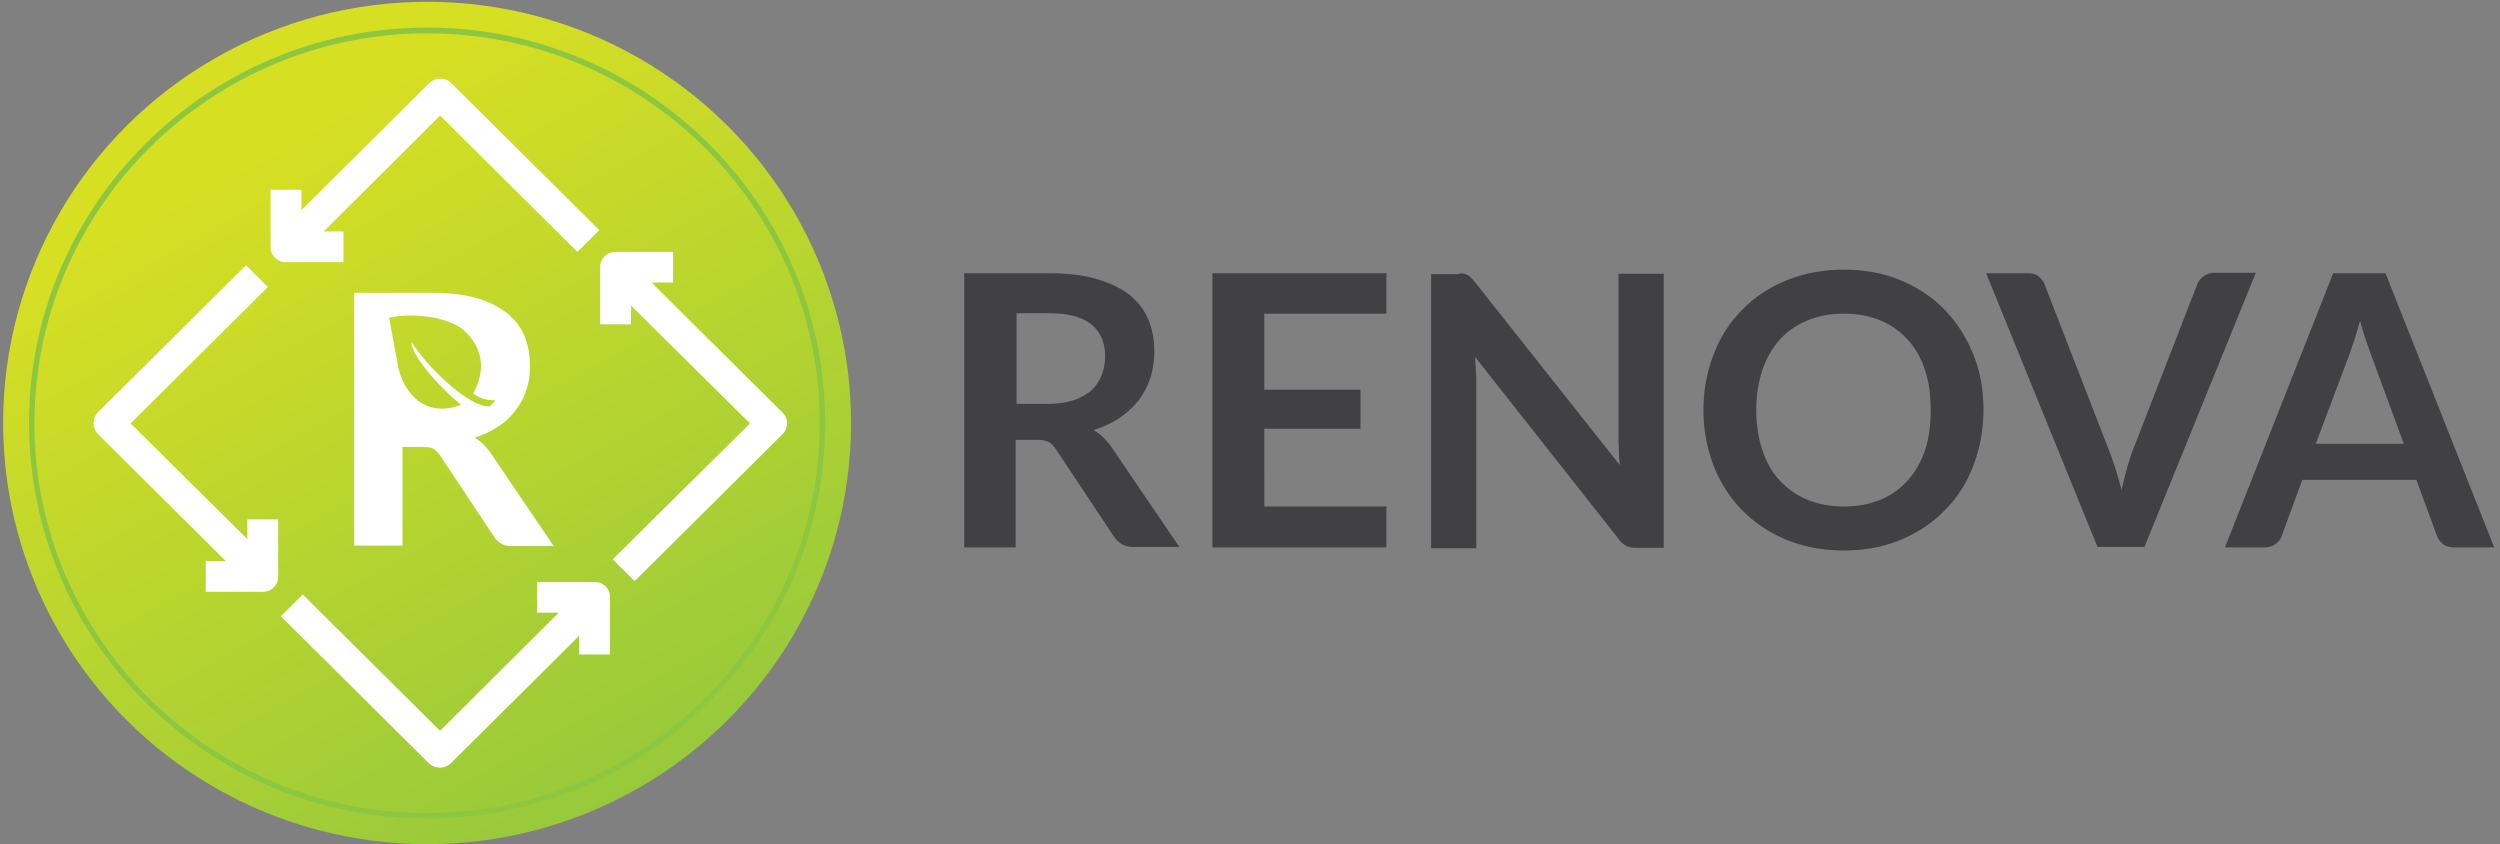 <svg xmlns="http://www.w3.org/2000/svg" width="154" height="52" viewBox="0 0 154 52">
    <rect x="0" y="0" width="154" height="52" fill="#808080" stroke="none"/>
    <defs>
        <linearGradient id="a" x1="31.212%" x2="81.053%" y1="16.343%" y2="105.662%">
            <stop offset="0%" stop-color="#D7DF23"/>
            <stop offset="100%" stop-color="#8DC63F"/>
        </linearGradient>
    </defs>
    <g fill="none" fill-rule="nonzero" transform="translate(-11 -11)">
        <ellipse cx="37.309" cy="37.055" fill="url(#a)" rx="26.117" ry="25.945"/>
        <g fill="#414042">
            <path d="M73.564 38.122v6.596h-3.168V27.832h5.18c1.156 0 2.148.11 2.975.355.826.247 1.515.575 2.038.986.524.438.91.93 1.157 1.532.248.602.358 1.26.358 1.97 0 .576-.082 1.096-.247 1.616a4.996 4.996 0 0 1-.717 1.368c-.33.41-.716.766-1.184 1.095a6.594 6.594 0 0 1-1.598.739c.385.219.744.547 1.047.958l4.242 6.24H80.81a1.35 1.35 0 0 1-.69-.165 1.597 1.597 0 0 1-.495-.465l-3.581-5.392c-.138-.191-.276-.355-.441-.437-.165-.083-.386-.137-.716-.137h-1.323v.027zm0-2.244h1.984c.606 0 1.102-.082 1.57-.22.44-.136.799-.355 1.102-.601a2.67 2.67 0 0 0 .634-.93 3.2 3.2 0 0 0 .22-1.178c0-.848-.275-1.505-.854-1.97-.578-.465-1.433-.684-2.59-.684h-2.01v5.583h-.056zM96.403 27.832v2.49h-7.521v4.68h5.923v2.409h-5.923V42.2h7.52v2.518H85.687V27.832zM101.141 27.859c.083 0 .165.027.248.082.083.027.138.082.22.164.083.055.138.164.248.274l8.926 11.276a8.244 8.244 0 0 1-.055-.794c0-.274-.027-.493-.027-.739V27.86h2.782v16.886h-1.653c-.248 0-.468-.027-.634-.11a1.3 1.3 0 0 1-.468-.41l-8.87-11.248c.027.246.027.492.054.739 0 .246.028.465.028.684v10.373h-2.783V27.886h1.653a.473.473 0 0 1 .331-.027zM133.18 36.261c0 1.232-.22 2.381-.633 3.448-.413 1.068-.992 1.971-1.763 2.737-.744.767-1.653 1.369-2.7 1.807-1.047.438-2.231.656-3.499.656-1.267 0-2.452-.218-3.526-.656a8.167 8.167 0 0 1-2.727-1.807 8.093 8.093 0 0 1-1.763-2.737 9.368 9.368 0 0 1-.634-3.448c0-1.232.22-2.381.634-3.448.413-1.068.991-1.97 1.763-2.737.743-.767 1.653-1.369 2.727-1.807 1.074-.437 2.232-.656 3.526-.656 1.295 0 2.452.219 3.5.656 1.046.438 1.955 1.04 2.699 1.807.744.766 1.322 1.67 1.763 2.737.44 1.067.634 2.216.634 3.448zm-3.25 0c0-.93-.11-1.752-.358-2.49-.248-.74-.606-1.369-1.075-1.862a4.55 4.55 0 0 0-1.68-1.176c-.661-.274-1.405-.41-2.232-.41-.826 0-1.57.136-2.231.41-.661.273-1.24.656-1.708 1.176a5.422 5.422 0 0 0-1.075 1.862 7.753 7.753 0 0 0-.385 2.49c0 .93.137 1.752.385 2.49.248.74.606 1.369 1.075 1.862.468.492 1.02.903 1.708 1.176.661.274 1.405.411 2.231.411.827 0 1.57-.137 2.232-.41a4.55 4.55 0 0 0 1.68-1.177 5.178 5.178 0 0 0 1.075-1.861c.248-.712.358-1.56.358-2.49zM133.346 27.832h2.562c.276 0 .496.054.661.191.166.137.303.301.386.52l3.995 10.29c.137.33.247.712.385 1.095.11.41.248.821.358 1.26.193-.904.414-1.697.662-2.382l3.994-10.29c.083-.192.193-.356.386-.493s.413-.219.661-.219h2.562l-6.86 16.887h-2.892l-6.86-16.86zM164.642 44.718h-2.452c-.276 0-.496-.055-.689-.192a1.233 1.233 0 0 1-.385-.52l-1.268-3.448h-7.025l-1.267 3.448c-.055.192-.193.356-.358.493a1.148 1.148 0 0 1-.689.219h-2.452l6.667-16.886h3.223l6.695 16.886zM153.65 38.34h5.427l-2.066-5.61c-.083-.247-.193-.548-.303-.876-.11-.329-.22-.712-.33-1.095-.111.383-.221.766-.331 1.122-.11.356-.22.63-.304.903l-2.093 5.556z"/>
        </g>
        <g fill="#FFF">
            <path d="M38.108 56.021l-8.457-8.402-1.35 1.341 9.119 9.059c.358.356.964.356 1.35 0l9.78-9.716-1.35-1.34-9.092 9.058zM19.044 37.082l8.458-8.402-1.35-1.341-9.119 9.059a.971.971 0 0 0 0 1.34l9.78 9.717 1.35-1.341-9.119-9.032zM38.108 18.116l8.458 8.402 1.35-1.341-9.119-9.06c-.358-.355-.964-.355-1.35 0l-9.78 9.717 1.35 1.34 9.091-9.058zM57.2 37.082l-8.458 8.375 1.35 1.34 9.12-9.058a.953.953 0 0 0 .275-.657.953.953 0 0 0-.276-.657l-9.78-9.716-1.35 1.342 9.119 9.031z"/>
            <path d="M27.667 26.217c0 .52.414.93.937.93h3.554V25.26h-2.59v-2.573h-1.9v3.53zM27.199 47.455c.523 0 .937-.41.937-.93v-3.531h-1.901v2.572h-2.562v1.889h3.526zM48.908 26.518a.926.926 0 0 0-.937.93v3.53h1.9v-2.572h2.59v-1.888h-3.553zM48.577 47.783c0-.52-.413-.93-.937-.93h-3.553v1.888h2.59v2.573h1.9v-3.53zM41.194 38.861c-.276-.383-.579-.684-.964-.903a5.522 5.522 0 0 0 1.46-.684c.44-.274.799-.63 1.074-1.013.303-.383.524-.794.661-1.259.166-.465.22-.958.22-1.478 0-.657-.11-1.259-.33-1.806-.22-.547-.578-1.013-1.074-1.423a5.44 5.44 0 0 0-1.874-.93c-.77-.22-1.68-.33-2.754-.33h-4.794v15.573h2.975v-6.075h1.24c.275 0 .496.027.661.11.138.081.276.218.413.41l3.306 4.98c.11.192.276.33.441.439.165.11.386.164.634.164h2.617l-3.912-5.775zm-5.703-5.474l-.523-2.819c1.46-.328 3.774-.054 4.71.876 1.103 1.095 1.213 2.381.497 3.75l-.028.054.055.028c.165.137.44.246.606.3.22.056.496.083.717.083-.11.137-.248.246-.359.383-1.35.027-3.857-2.518-4.6-3.667l-.22-.301c-.028.766 1.652 2.737 3.057 3.859-2.314.903-3.664-.904-3.912-2.546z"/>
        </g>
        <path fill="#8DC63F" d="M37.31 61.413c-13.527 0-24.52-10.92-24.52-24.358s10.993-24.358 24.52-24.358c13.526 0 24.518 10.92 24.518 24.358S50.836 61.413 37.31 61.413zm0-48.36c-13.334 0-24.189 10.783-24.189 24.03 0 13.245 10.855 24.001 24.188 24.001 13.334 0 24.189-10.783 24.189-24.03 0-13.246-10.855-24.001-24.189-24.001z"/>
    </g>
</svg>
